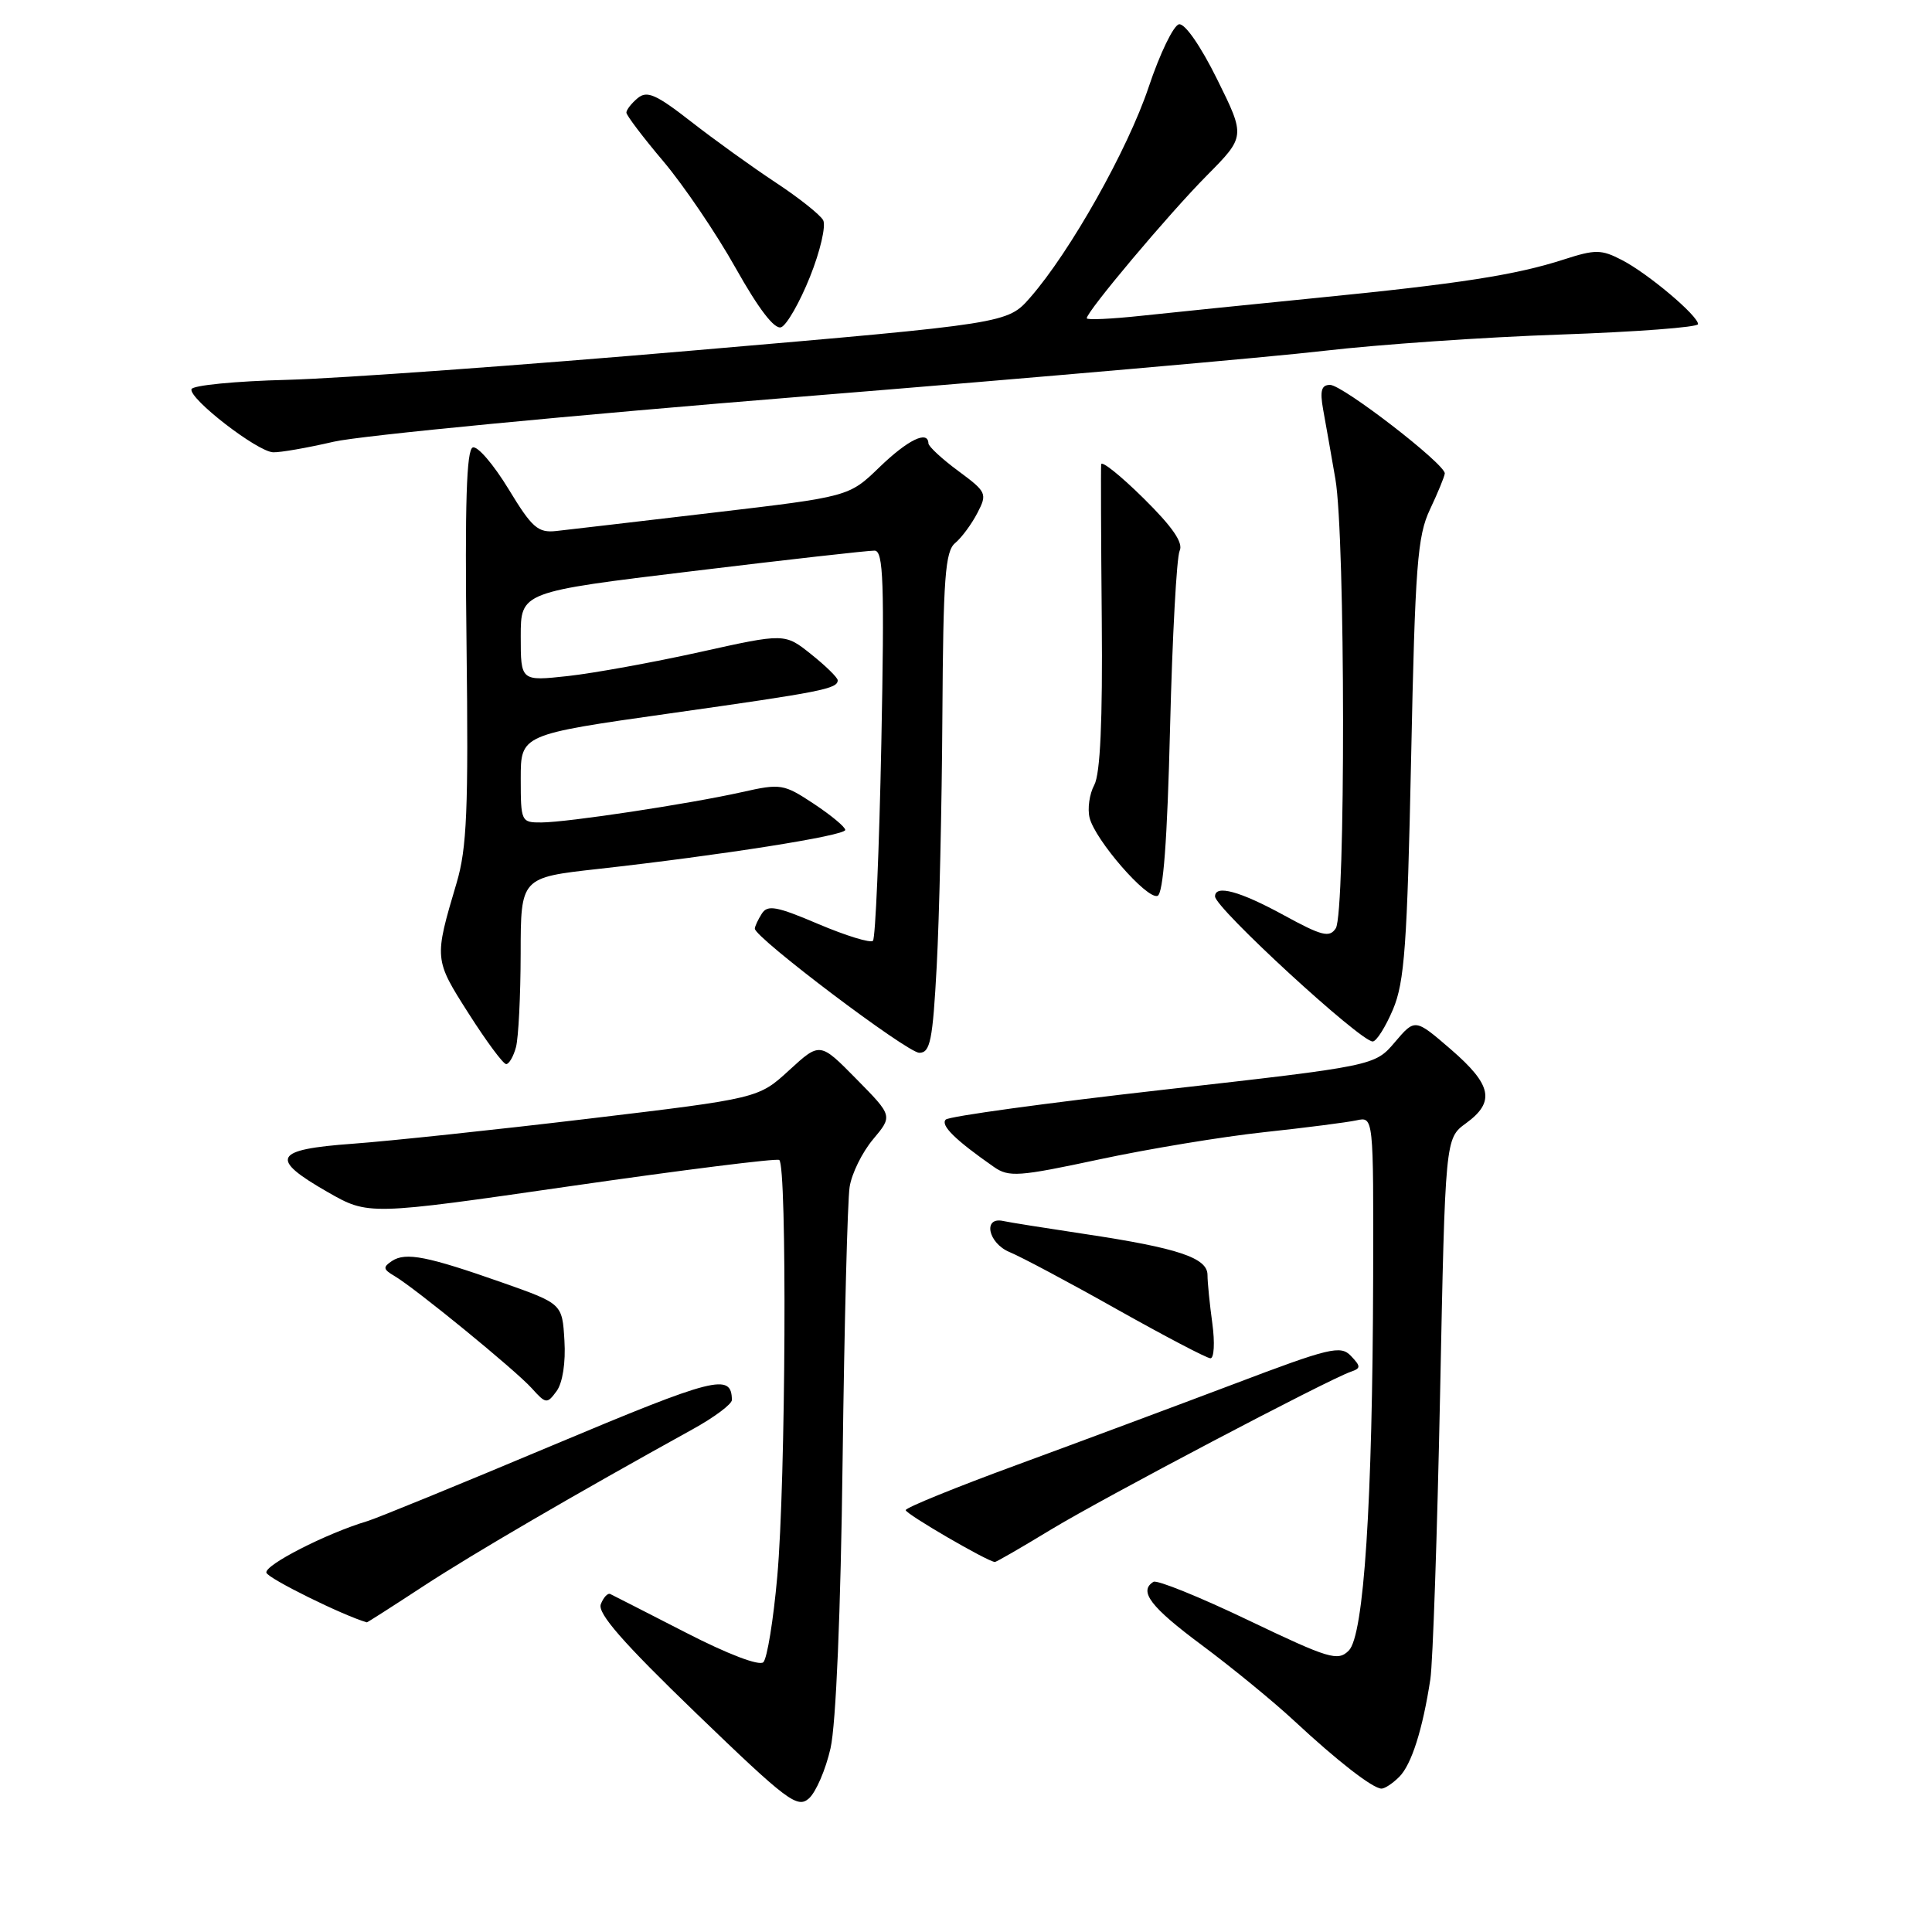<?xml version="1.0" encoding="UTF-8" standalone="no"?>
<!DOCTYPE svg PUBLIC "-//W3C//DTD SVG 1.1//EN" "http://www.w3.org/Graphics/SVG/1.1/DTD/svg11.dtd" >
<svg xmlns="http://www.w3.org/2000/svg" xmlns:xlink="http://www.w3.org/1999/xlink" version="1.1" viewBox="0 0 256 256">
 <g >
 <path fill="currentColor"
d=" M 110.05 231.65 C 110.77 228.50 111.40 213.66 111.65 193.50 C 111.88 175.35 112.30 159.05 112.58 157.28 C 112.85 155.51 114.25 152.67 115.69 150.96 C 118.29 147.86 118.29 147.86 113.47 142.97 C 108.65 138.07 108.65 138.07 104.57 141.81 C 100.50 145.54 100.50 145.54 78.00 148.23 C 65.62 149.71 51.56 151.20 46.75 151.55 C 36.24 152.31 35.62 153.49 43.41 157.95 C 48.81 161.04 48.81 161.04 75.66 157.16 C 90.42 155.03 102.84 153.47 103.25 153.70 C 104.31 154.29 104.12 196.44 102.99 208.92 C 102.48 214.66 101.65 219.75 101.15 220.25 C 100.62 220.78 96.44 219.19 90.88 216.33 C 85.72 213.69 81.22 211.38 80.87 211.22 C 80.53 211.05 79.96 211.66 79.61 212.57 C 79.15 213.77 82.54 217.65 92.24 227.01 C 104.32 238.66 105.65 239.66 107.19 238.30 C 108.12 237.47 109.41 234.48 110.05 231.65 Z  M 185.40 235.45 C 187.03 233.83 188.51 229.17 189.53 222.50 C 189.86 220.30 190.44 203.28 190.82 184.67 C 191.50 150.84 191.50 150.84 194.25 148.84 C 198.15 146.00 197.69 143.75 192.25 139.05 C 187.50 134.95 187.50 134.95 184.83 138.09 C 182.16 141.23 182.16 141.23 154.13 144.40 C 138.72 146.14 125.75 147.92 125.32 148.35 C 124.58 149.09 126.57 151.05 131.69 154.62 C 133.68 156.01 134.95 155.92 145.69 153.62 C 152.19 152.23 162.00 150.61 167.50 150.02 C 173.00 149.43 178.51 148.72 179.75 148.45 C 182.00 147.96 182.00 147.96 181.95 169.23 C 181.87 199.16 180.73 216.70 178.72 218.71 C 177.27 220.16 176.12 219.81 165.41 214.69 C 158.96 211.60 153.30 209.31 152.84 209.60 C 150.84 210.83 152.45 212.94 159.25 217.99 C 163.24 220.96 168.75 225.47 171.50 228.03 C 177.26 233.39 181.92 237.00 183.06 237.00 C 183.50 237.00 184.55 236.30 185.40 235.45 Z  M 56.11 210.17 C 62.68 205.87 76.24 197.97 91.75 189.40 C 94.64 187.81 96.99 186.05 96.98 185.50 C 96.93 181.91 94.81 182.45 73.16 191.54 C 60.89 196.70 49.86 201.21 48.67 201.56 C 43.24 203.18 34.97 207.41 35.30 208.40 C 35.56 209.18 45.46 214.07 48.61 214.97 C 48.67 214.99 52.05 212.83 56.11 210.17 Z  M 139.32 202.64 C 146.22 198.46 175.91 182.83 179.00 181.76 C 180.33 181.30 180.33 181.06 179.00 179.66 C 177.64 178.23 176.20 178.57 163.50 183.39 C 155.80 186.30 142.87 191.12 134.76 194.10 C 126.66 197.07 120.02 199.77 120.01 200.10 C 120.00 200.60 130.80 206.89 131.82 206.97 C 132.00 206.99 135.37 205.04 139.32 202.64 Z  M 74.79 177.63 C 74.50 172.75 74.50 172.75 66.62 169.97 C 56.64 166.46 53.77 165.89 51.95 167.08 C 50.71 167.90 50.76 168.19 52.26 169.07 C 55.04 170.71 68.30 181.55 70.46 183.95 C 72.34 186.04 72.49 186.05 73.76 184.32 C 74.55 183.23 74.97 180.54 74.79 177.63 Z  M 160.64 175.36 C 160.29 172.81 160.00 169.92 160.00 168.94 C 160.00 166.67 156.11 165.37 143.79 163.52 C 138.55 162.73 133.67 161.96 132.94 161.79 C 130.20 161.18 130.91 164.72 133.78 165.91 C 135.35 166.56 141.79 169.99 148.07 173.53 C 154.36 177.06 159.90 179.97 160.39 179.98 C 160.87 179.99 160.99 177.91 160.64 175.36 Z  M 68.37 138.75 C 68.70 137.51 68.98 131.95 68.99 126.39 C 69.00 116.28 69.00 116.28 79.25 115.14 C 95.56 113.32 112.00 110.73 112.00 109.97 C 112.00 109.58 110.13 108.03 107.84 106.51 C 103.84 103.87 103.46 103.80 98.31 104.96 C 91.28 106.53 75.24 108.96 71.75 108.98 C 69.06 109.00 69.00 108.87 69.00 103.16 C 69.00 97.33 69.00 97.33 88.75 94.53 C 108.92 91.68 111.00 91.27 111.00 90.14 C 111.00 89.79 109.42 88.24 107.49 86.70 C 103.99 83.90 103.99 83.90 92.74 86.40 C 86.56 87.77 78.69 89.20 75.25 89.58 C 69.00 90.26 69.00 90.26 69.00 84.34 C 69.00 78.43 69.00 78.43 91.75 75.68 C 104.26 74.16 115.13 72.94 115.89 72.96 C 117.06 72.99 117.20 77.14 116.78 98.53 C 116.50 112.57 116.00 124.33 115.67 124.66 C 115.34 124.99 112.10 123.99 108.46 122.45 C 102.90 120.08 101.70 119.86 100.94 121.07 C 100.44 121.86 100.02 122.75 100.02 123.05 C 99.98 124.22 120.22 139.50 121.81 139.50 C 123.26 139.50 123.59 137.89 124.12 128.00 C 124.46 121.67 124.80 106.77 124.87 94.87 C 124.98 76.57 125.24 73.04 126.57 71.95 C 127.43 71.23 128.75 69.44 129.51 67.97 C 130.84 65.41 130.74 65.19 126.97 62.40 C 124.81 60.81 123.04 59.16 123.02 58.75 C 122.97 56.97 120.29 58.28 116.54 61.90 C 112.50 65.81 112.50 65.81 94.50 67.93 C 84.60 69.10 75.25 70.19 73.72 70.36 C 71.28 70.63 70.50 69.94 67.37 64.78 C 65.40 61.55 63.28 59.07 62.65 59.29 C 61.81 59.56 61.59 66.73 61.82 85.58 C 62.08 107.30 61.87 112.39 60.50 117.00 C 57.51 127.08 57.51 127.10 62.10 134.30 C 64.45 137.99 66.68 141.00 67.07 141.00 C 67.45 141.00 68.04 139.99 68.37 138.75 Z  M 184.58 133.75 C 186.11 130.13 186.46 125.23 186.98 100.50 C 187.51 74.91 187.81 71.03 189.48 67.50 C 190.52 65.30 191.40 63.16 191.44 62.74 C 191.54 61.53 177.90 51.00 176.24 51.00 C 175.09 51.00 174.88 51.77 175.32 54.25 C 175.65 56.04 176.38 60.20 176.95 63.50 C 178.27 71.14 178.31 120.97 177.00 123.00 C 176.17 124.28 175.16 124.03 170.08 121.25 C 164.30 118.09 161.00 117.19 161.00 118.78 C 161.00 120.31 180.24 138.00 181.89 138.00 C 182.38 138.00 183.59 136.09 184.58 133.75 Z  M 155.04 96.42 C 155.34 84.36 155.91 73.82 156.31 72.98 C 156.82 71.93 155.37 69.82 151.52 66.02 C 148.48 63.02 145.96 61.00 145.91 61.53 C 145.86 62.07 145.89 71.35 145.99 82.16 C 146.11 95.54 145.79 102.52 145.00 104.01 C 144.35 105.21 144.08 107.17 144.38 108.37 C 145.12 111.32 151.95 119.18 153.37 118.71 C 154.14 118.46 154.67 111.43 155.04 96.42 Z  M 44.22 58.53 C 47.71 57.72 75.75 55.02 106.53 52.53 C 137.31 50.04 168.35 47.32 175.50 46.48 C 182.65 45.65 196.71 44.67 206.75 44.33 C 216.79 43.98 225.00 43.36 225.00 42.95 C 225.00 41.83 218.38 36.25 214.92 34.46 C 212.18 33.04 211.40 33.03 207.19 34.39 C 200.84 36.44 193.41 37.60 174.50 39.47 C 165.70 40.35 155.24 41.41 151.25 41.84 C 147.26 42.27 144.00 42.42 144.00 42.17 C 144.00 41.27 154.85 28.37 159.88 23.29 C 165.03 18.09 165.03 18.09 161.28 10.51 C 159.09 6.08 156.99 3.06 156.22 3.22 C 155.49 3.37 153.68 7.12 152.20 11.55 C 149.42 19.84 141.81 33.36 136.51 39.42 C 133.50 42.86 133.50 42.86 92.00 46.43 C 69.17 48.40 44.90 50.15 38.06 50.33 C 31.22 50.50 25.51 51.06 25.37 51.57 C 25.03 52.84 34.10 59.85 36.19 59.93 C 37.12 59.97 40.73 59.34 44.22 58.53 Z  M 107.33 36.67 C 108.69 33.28 109.47 29.90 109.07 29.17 C 108.66 28.44 105.83 26.19 102.76 24.17 C 99.70 22.15 94.67 18.53 91.59 16.13 C 86.95 12.51 85.74 11.97 84.50 13.00 C 83.67 13.69 83.00 14.55 83.00 14.92 C 83.00 15.28 85.20 18.19 87.90 21.38 C 90.59 24.57 94.91 30.93 97.48 35.52 C 100.55 40.98 102.63 43.69 103.51 43.36 C 104.25 43.07 105.97 40.07 107.33 36.67 Z "/>
</g>
</svg>